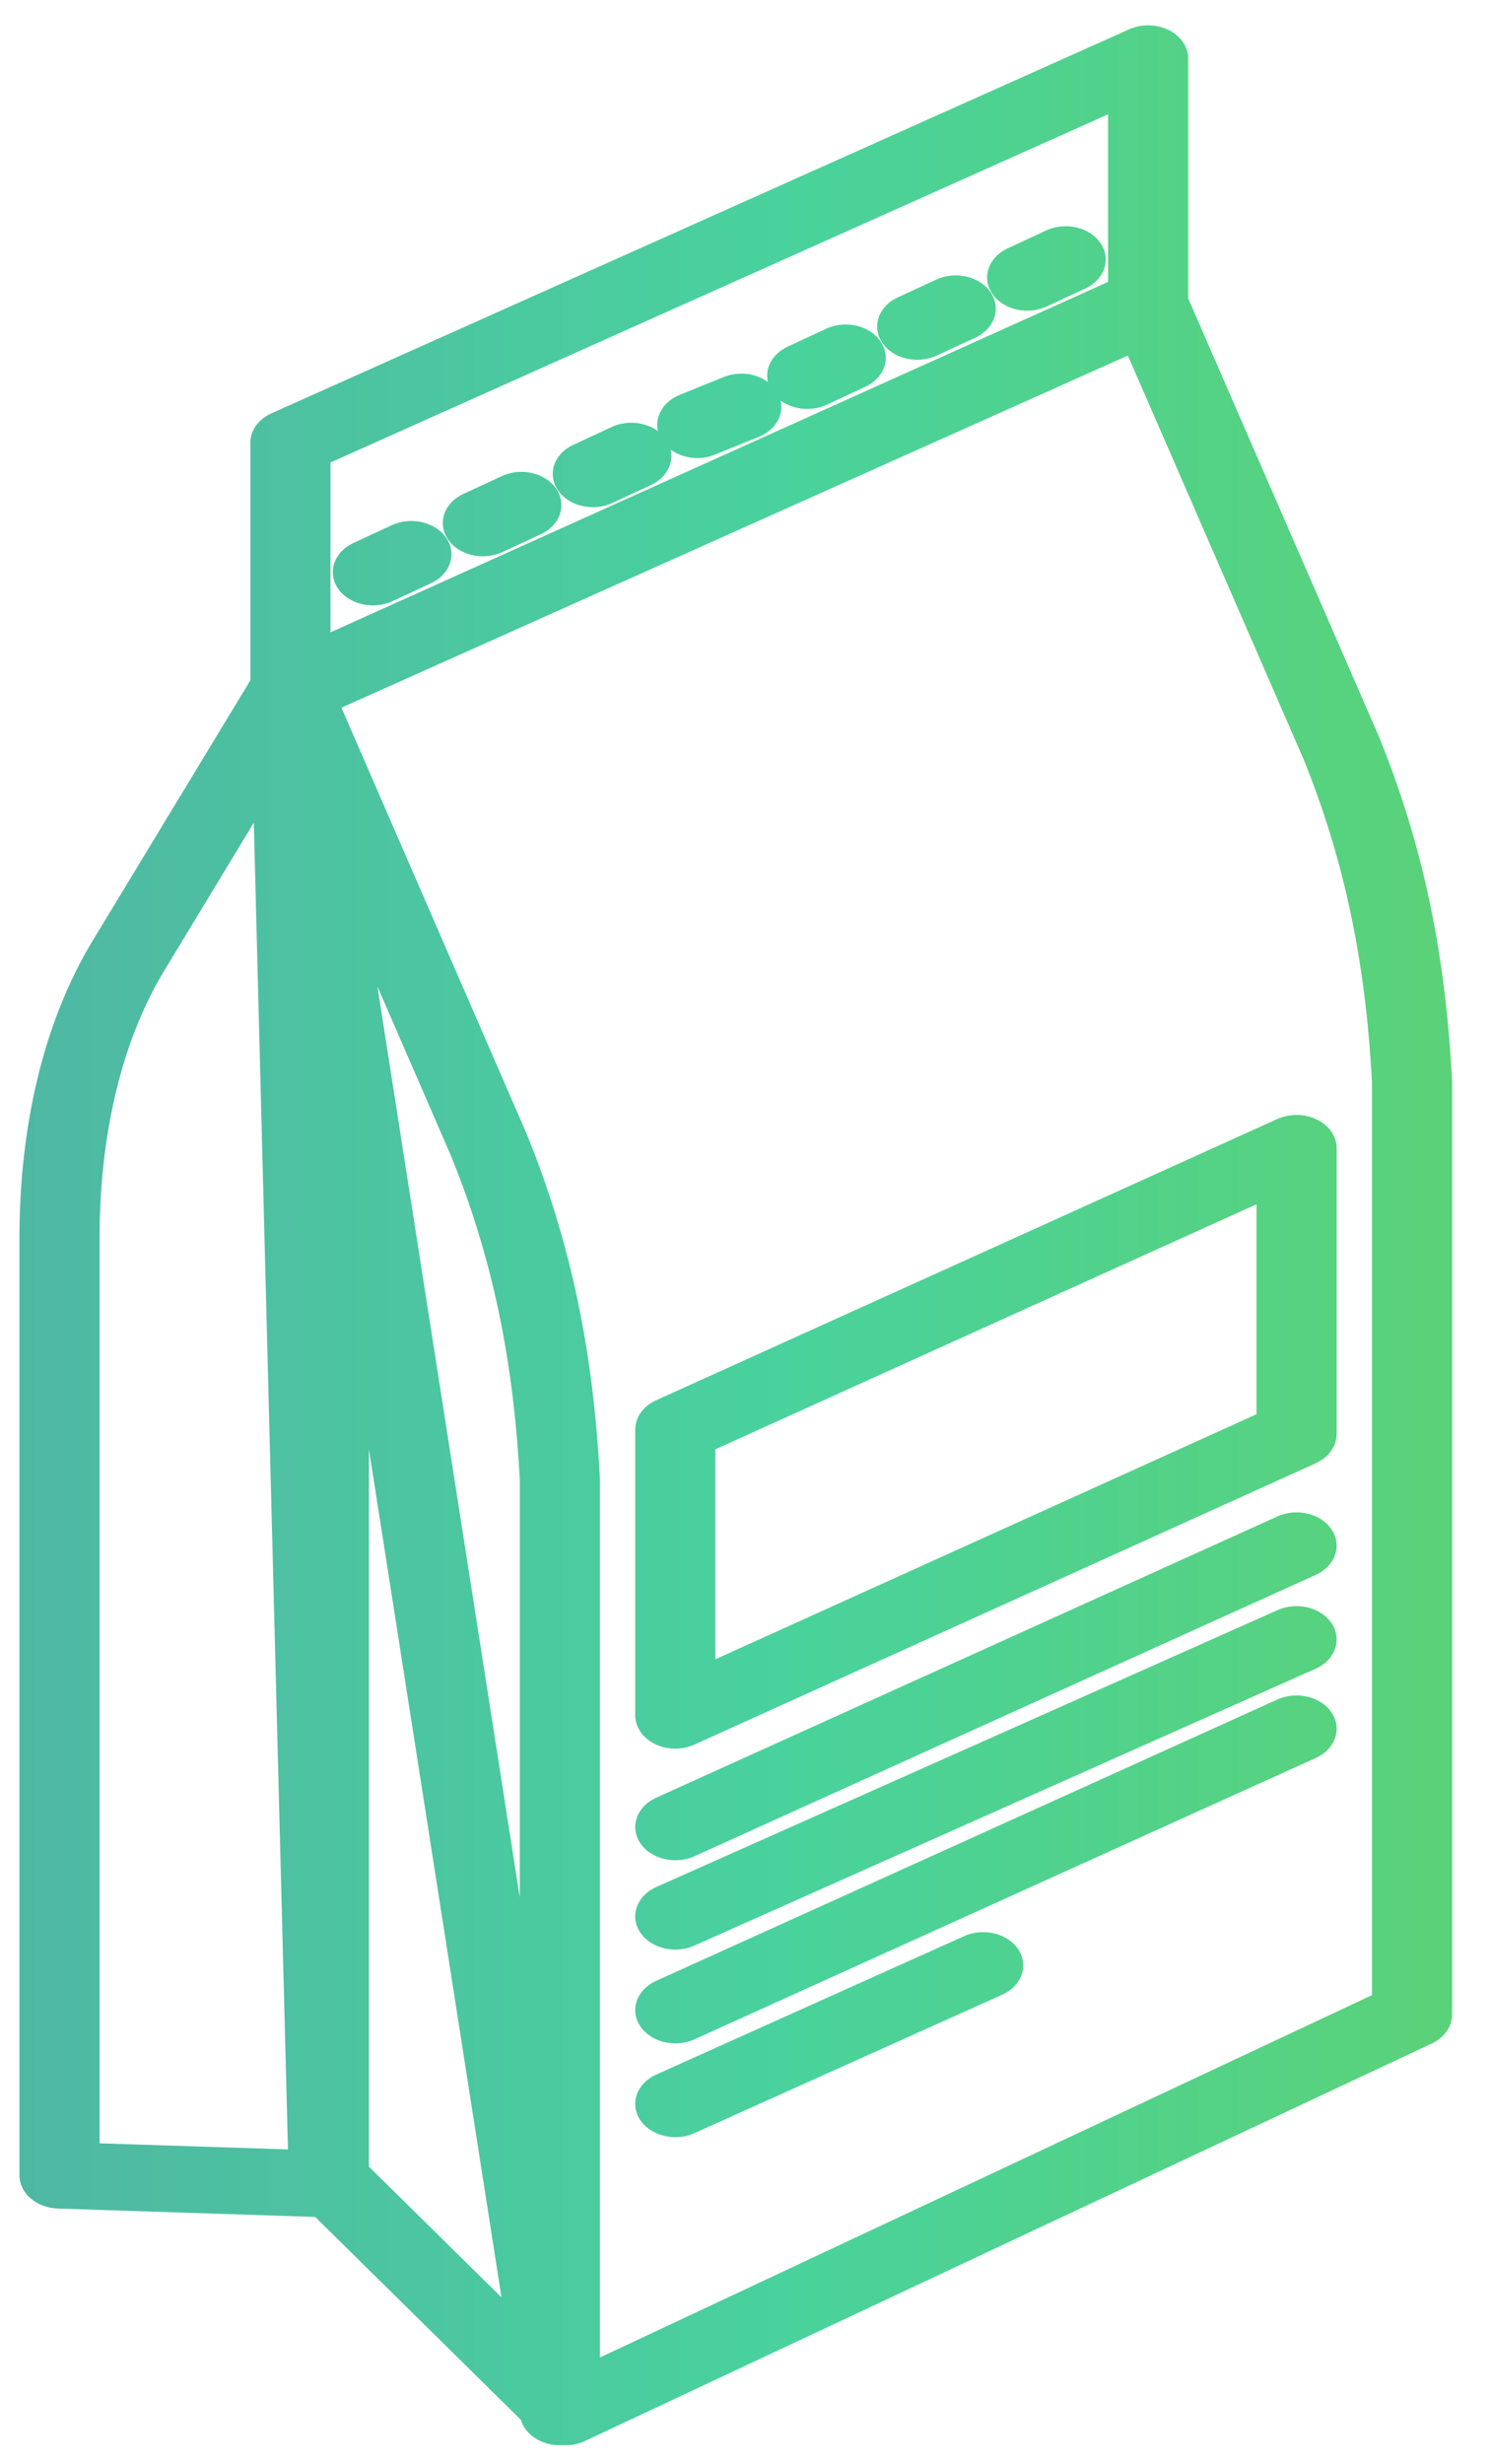 <svg width="23" height="38" viewBox="0 0 23 38" fill="none" xmlns="http://www.w3.org/2000/svg">
<path fill-rule="evenodd" clip-rule="evenodd" d="M18.028 0.463C18.214 0.555 18.329 0.723 18.329 0.903V4.601L21.264 11.342C22.052 13.262 22.313 15.036 22.399 16.65C22.4 16.658 22.4 16.665 22.4 16.673V31.065C22.4 31.25 22.28 31.421 22.086 31.512L9.024 37.641C8.916 37.692 8.795 37.713 8.678 37.706C8.677 37.706 8.676 37.706 8.676 37.706C8.373 37.722 8.105 37.554 8.035 37.315L4.862 34.186L0.894 34.057C0.562 34.046 0.3 33.82 0.3 33.544V19.083C0.3 17.665 0.56 15.995 1.379 14.59L1.383 14.583L3.862 10.491V6.826C3.862 6.637 3.987 6.463 4.187 6.374L17.418 0.452C17.609 0.366 17.841 0.37 18.028 0.463ZM3.915 12.687L2.49 15.041C1.784 16.252 1.536 17.748 1.536 19.083V33.051L4.442 33.145L3.915 12.687ZM5.691 33.411V22.348L7.736 35.427L5.691 33.411ZM9.254 36.354L21.164 30.766V16.684C21.08 15.136 20.831 13.471 20.096 11.678L17.398 5.483L5.267 10.913L8.118 17.471C8.906 19.391 9.167 21.165 9.253 22.779C9.253 22.787 9.254 22.794 9.254 22.802V36.354ZM17.093 4.347L5.098 9.751V7.132L17.093 1.763V4.347ZM5.822 15.212L8.018 29.257V22.813C7.934 21.264 7.685 19.6 6.95 17.807L5.822 15.212ZM16.978 3.752C17.145 3.999 17.038 4.312 16.74 4.45L16.146 4.726C15.848 4.864 15.472 4.775 15.306 4.528C15.139 4.28 15.246 3.968 15.544 3.83L16.137 3.554C16.435 3.416 16.812 3.504 16.978 3.752ZM15.282 4.509C15.448 4.757 15.342 5.07 15.044 5.208L14.45 5.483C14.152 5.621 13.776 5.533 13.609 5.285C13.443 5.038 13.549 4.725 13.847 4.587L14.441 4.312C14.739 4.173 15.115 4.262 15.282 4.509ZM13.585 5.267C13.752 5.514 13.645 5.827 13.347 5.965L12.754 6.241C12.518 6.35 12.232 6.317 12.041 6.176C12.094 6.399 11.963 6.631 11.706 6.736L11.027 7.011C10.795 7.106 10.527 7.068 10.345 6.933C10.395 7.145 10.279 7.369 10.04 7.48L9.446 7.756C9.148 7.894 8.772 7.805 8.605 7.558C8.439 7.31 8.545 6.998 8.843 6.86L9.437 6.584C9.673 6.475 9.959 6.507 10.15 6.649C10.097 6.426 10.228 6.193 10.485 6.089L11.163 5.814C11.396 5.719 11.664 5.757 11.846 5.891C11.796 5.679 11.912 5.456 12.151 5.345L12.745 5.069C13.043 4.931 13.419 5.019 13.585 5.267ZM8.582 7.539C8.748 7.787 8.641 8.1 8.343 8.238L7.75 8.513C7.452 8.651 7.075 8.563 6.909 8.315C6.743 8.068 6.849 7.755 7.147 7.617L7.741 7.342C8.039 7.203 8.415 7.292 8.582 7.539ZM6.885 8.297C7.052 8.544 6.945 8.857 6.647 8.995L6.053 9.271C5.755 9.409 5.379 9.32 5.213 9.073C5.046 8.825 5.153 8.513 5.451 8.374L6.044 8.099C6.342 7.961 6.719 8.049 6.885 8.297ZM20.316 17.265C20.504 17.357 20.619 17.525 20.619 17.706V22.113C20.619 22.301 20.495 22.474 20.297 22.564L10.713 26.902C10.521 26.989 10.289 26.985 10.101 26.893C9.914 26.8 9.799 26.633 9.799 26.451V22.044C9.799 21.856 9.923 21.683 10.121 21.593L19.705 17.255C19.897 17.169 20.129 17.172 20.316 17.265ZM11.035 22.349V25.587L19.383 21.808V18.57L11.035 22.349ZM20.543 23.589C20.707 23.838 20.596 24.15 20.297 24.285L10.713 28.624C10.413 28.759 10.038 28.667 9.874 28.419C9.711 28.17 9.822 27.858 10.121 27.722L19.705 23.384C20.005 23.248 20.38 23.34 20.543 23.589ZM20.545 25.038C20.707 25.288 20.594 25.599 20.293 25.733L10.709 30.003C10.408 30.137 10.034 30.043 9.872 29.793C9.711 29.543 9.824 29.232 10.125 29.098L19.709 24.828C20.009 24.694 20.384 24.788 20.545 25.038ZM20.543 26.412C20.707 26.661 20.596 26.973 20.297 27.109L10.713 31.447C10.413 31.583 10.038 31.491 9.874 31.242C9.711 30.993 9.822 30.681 10.121 30.546L19.705 26.207C20.005 26.072 20.38 26.163 20.543 26.412ZM15.71 30.063C15.872 30.313 15.761 30.624 15.46 30.759L10.711 32.894C10.411 33.029 10.036 32.936 9.873 32.687C9.711 32.437 9.823 32.126 10.123 31.991L14.872 29.856C15.172 29.721 15.547 29.814 15.71 30.063Z" fill="url(#paint0_linear)"/>
<defs>
<linearGradient id="paint0_linear" x1="0.3" y1="19.049" x2="23.077" y2="19.049" gradientUnits="userSpaceOnUse">
<stop stop-color="#4FB8A3"/>
<stop offset="0.516" stop-color="#49D29D"/>
<stop offset="1" stop-color="#5BD276"/>
</linearGradient>
</defs>
</svg>
